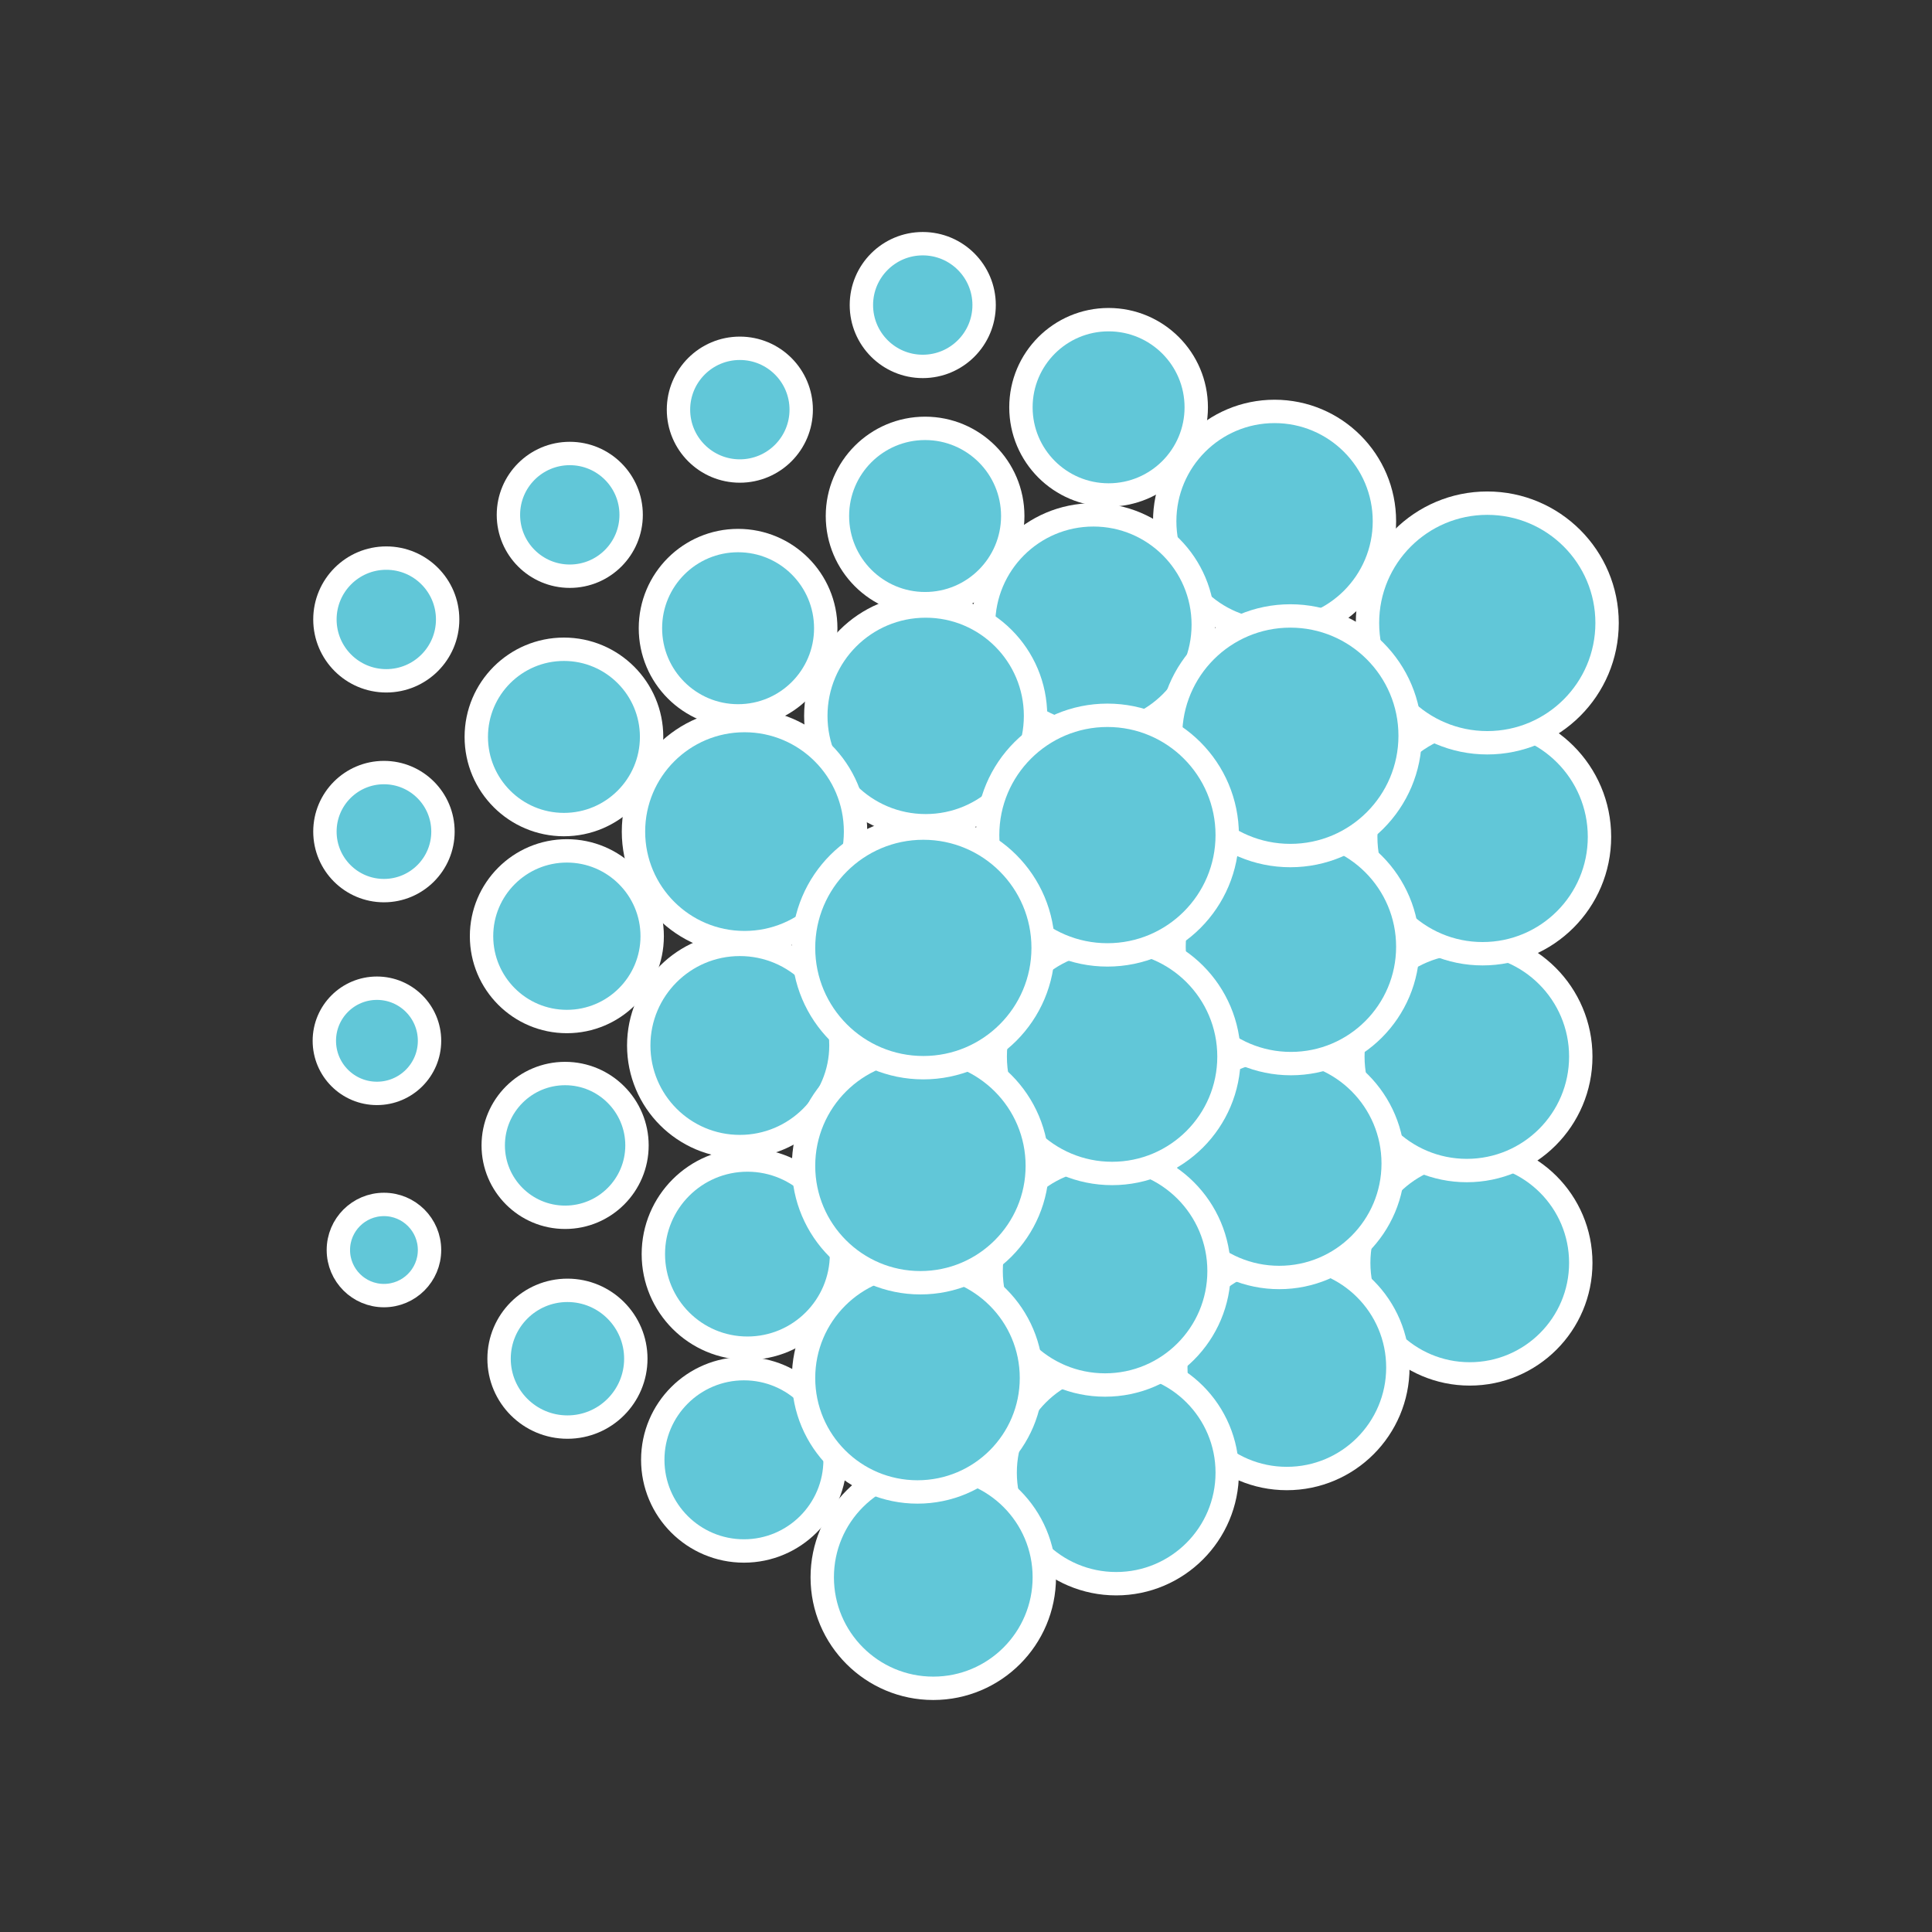 <?xml version="1.0" encoding="utf-8"?>
<!-- Generator: Adobe Illustrator 23.1.0, SVG Export Plug-In . SVG Version: 6.00 Build 0)  -->
<svg version="1.1" id="Layer_1" xmlns="http://www.w3.org/2000/svg" xmlns:xlink="http://www.w3.org/1999/xlink" x="0px" y="0px"
	 viewBox="0 0 330.6 330.6" style="enable-background:new 0 0 330.6 330.6;" xml:space="preserve">
<rect x="0" y="0" width="330.6" height="330.6" fill="#333333" stroke="none"/>
<style type="text/css">
	.st0{fill:#61C7D8;stroke:#FFFFFF;stroke-width:4;stroke-miterlimit:10;}
</style>
<g>
	<circle class="st0" cx="127.3" cy="249.8" r="15.6"/>
	<circle class="st0" cx="127.9" cy="214.6" r="16.1"/>
	<circle class="st0" cx="126.6" cy="178.9" r="17.3"/>
	<circle class="st0" cx="218.1" cy="89.2" r="18.8"/>
	<circle class="st0" cx="187.1" cy="106.9" r="18.8"/>
	<circle class="st0" cx="158.4" cy="122.5" r="18.8"/>
	<circle class="st0" cx="127.4" cy="142.3" r="19"/>
	<circle class="st0" cx="251.5" cy="216.1" r="19"/>
	<circle class="st0" cx="220.2" cy="234" r="19"/>
	<circle class="st0" cx="191" cy="252" r="19"/>
	<circle class="st0" cx="159.7" cy="269.9" r="19"/>
	<circle class="st0" cx="251" cy="180.8" r="19.5"/>
	<circle class="st0" cx="218.9" cy="199.1" r="19.5"/>
	<circle class="st0" cx="189.1" cy="217.5" r="19.5"/>
	<circle class="st0" cx="157" cy="235.8" r="19.5"/>
	<circle class="st0" cx="253.7" cy="143.2" r="20"/>
	<circle class="st0" cx="220.9" cy="162" r="20"/>
	<circle class="st0" cx="190.3" cy="180.8" r="20"/>
	<circle class="st0" cx="157.5" cy="199.5" r="20"/>
	<circle class="st0" cx="254.5" cy="106.6" r="20.5"/>
	<circle class="st0" cx="220.8" cy="125.9" r="20.5"/>
	<circle class="st0" cx="189.5" cy="142.9" r="20.5"/>
	<circle class="st0" cx="158" cy="162.2" r="20.5"/>
	<circle class="st0" cx="189.7" cy="69.7" r="15"/>
	<circle class="st0" cx="158.3" cy="88.3" r="15"/>
	<circle class="st0" cx="126.3" cy="107.5" r="15"/>
	<circle class="st0" cx="96.5" cy="126.1" r="15"/>
	<circle class="st0" cx="66.1" cy="106" r="10.5"/>
	<circle class="st0" cx="97.5" cy="88.1" r="10.5"/>
	<circle class="st0" cx="126.6" cy="70.1" r="10.5"/>
	<circle class="st0" cx="157.9" cy="52.2" r="10.5"/>
	<circle class="st0" cx="97.1" cy="232.5" r="11.7"/>
	<circle class="st0" cx="96.7" cy="196" r="12.3"/>
	<circle class="st0" cx="97" cy="160.2" r="14.6"/>
	<circle class="st0" cx="65.7" cy="142.3" r="10.1"/>
	<circle class="st0" cx="64.5" cy="178.1" r="9"/>
	<circle class="st0" cx="65.7" cy="213.9" r="7.8"/>
</g>
</svg>
